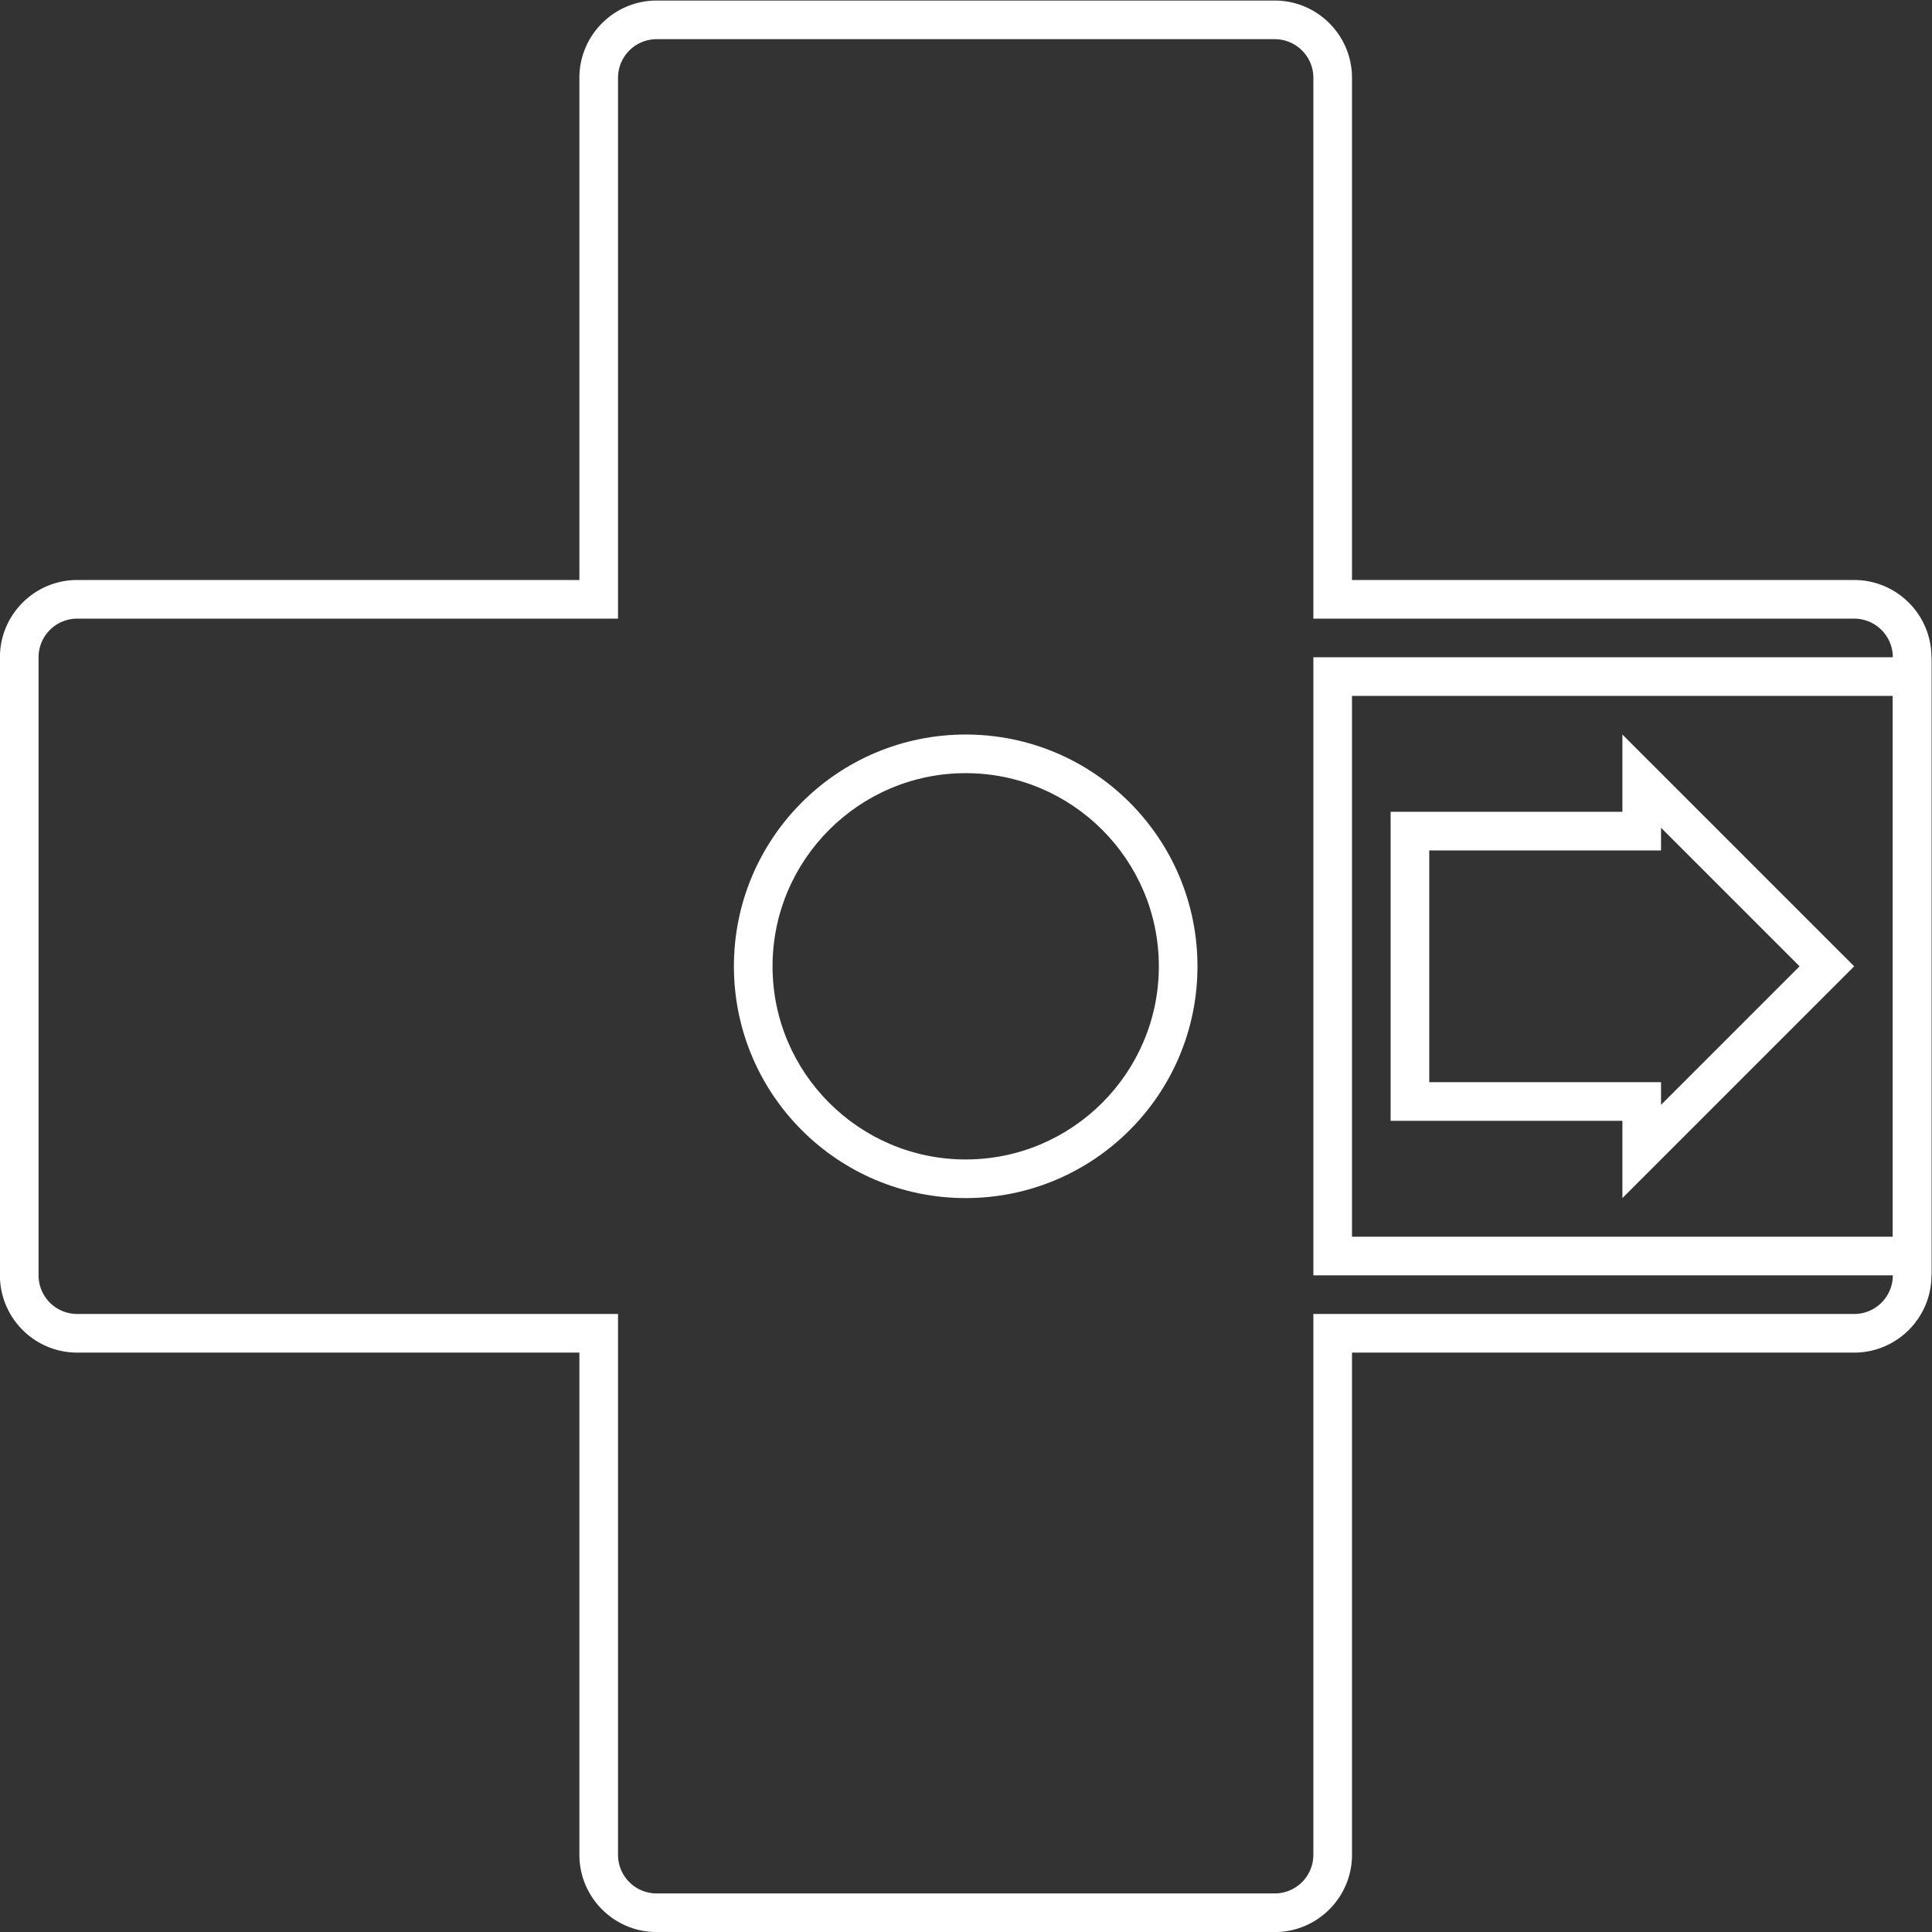 <svg xmlns="http://www.w3.org/2000/svg" xml:space="preserve" width="266.667" height="266.667"><rect width="100%" height="100%" fill="#333333" stroke="none"/><defs><clipPath id="a" clipPathUnits="userSpaceOnUse"><path d="M0 256h256V0H0Z"/></clipPath></defs><g clip-path="url(#a)" transform="matrix(1.333 0 0 -1.333 -37.333 304)"><path d="M0 0a4 4 0 0 0-4-4h-56v-56a4 4 0 0 0-4-4h-64a4 4 0 0 0-4 4v56h-56a4 4 0 0 0-4 4v64a4 4 0 0 0 4 4h56v56a4 4 0 0 0 4 4h64a4 4 0 0 0 4-4V68h56a4 4 0 0 0 4-4zm-4 72h-52v52c0 4.411-3.589 8-8 8h-64c-4.411 0-8-3.589-8-8V72h-52c-4.411 0-8-3.589-8-8V0c0-4.411 3.589-8 8-8h52v-52c0-4.411 3.589-8 8-8h64c4.411 0 8 3.589 8 8v52h52C.411-8 4-4.411 4 0v64c0 4.411-3.589 8-8 8" style="fill:#fff;fill-opacity:1;fill-rule:nonzero;stroke:none" transform="translate(224 96)"/><path d="M0 0c-13.255 0-24-10.745-24-24s10.745-24 24-24 24 10.745 24 24S13.255 0 0 0m0-4c11.028 0 20-8.972 20-20S11.028-44 0-44s-20 8.972-20 20S-11.028-4 0-4" style="fill:#fff;fill-opacity:1;fill-rule:nonzero;stroke:none" transform="translate(128 152)"/><path d="M0 0v-8h-24v-32H0v-8l24 24zm4-9.657L18.343-24 4-38.343V-36h-24v24H4Z" style="fill:#fff;fill-opacity:1;fill-rule:nonzero;stroke:none" transform="translate(196 152)"/><path d="M164 96h64v64h-64zm4 60h56v-56h-56z" style="fill:#fff;fill-opacity:1;fill-rule:nonzero;stroke:none"/></g></svg>